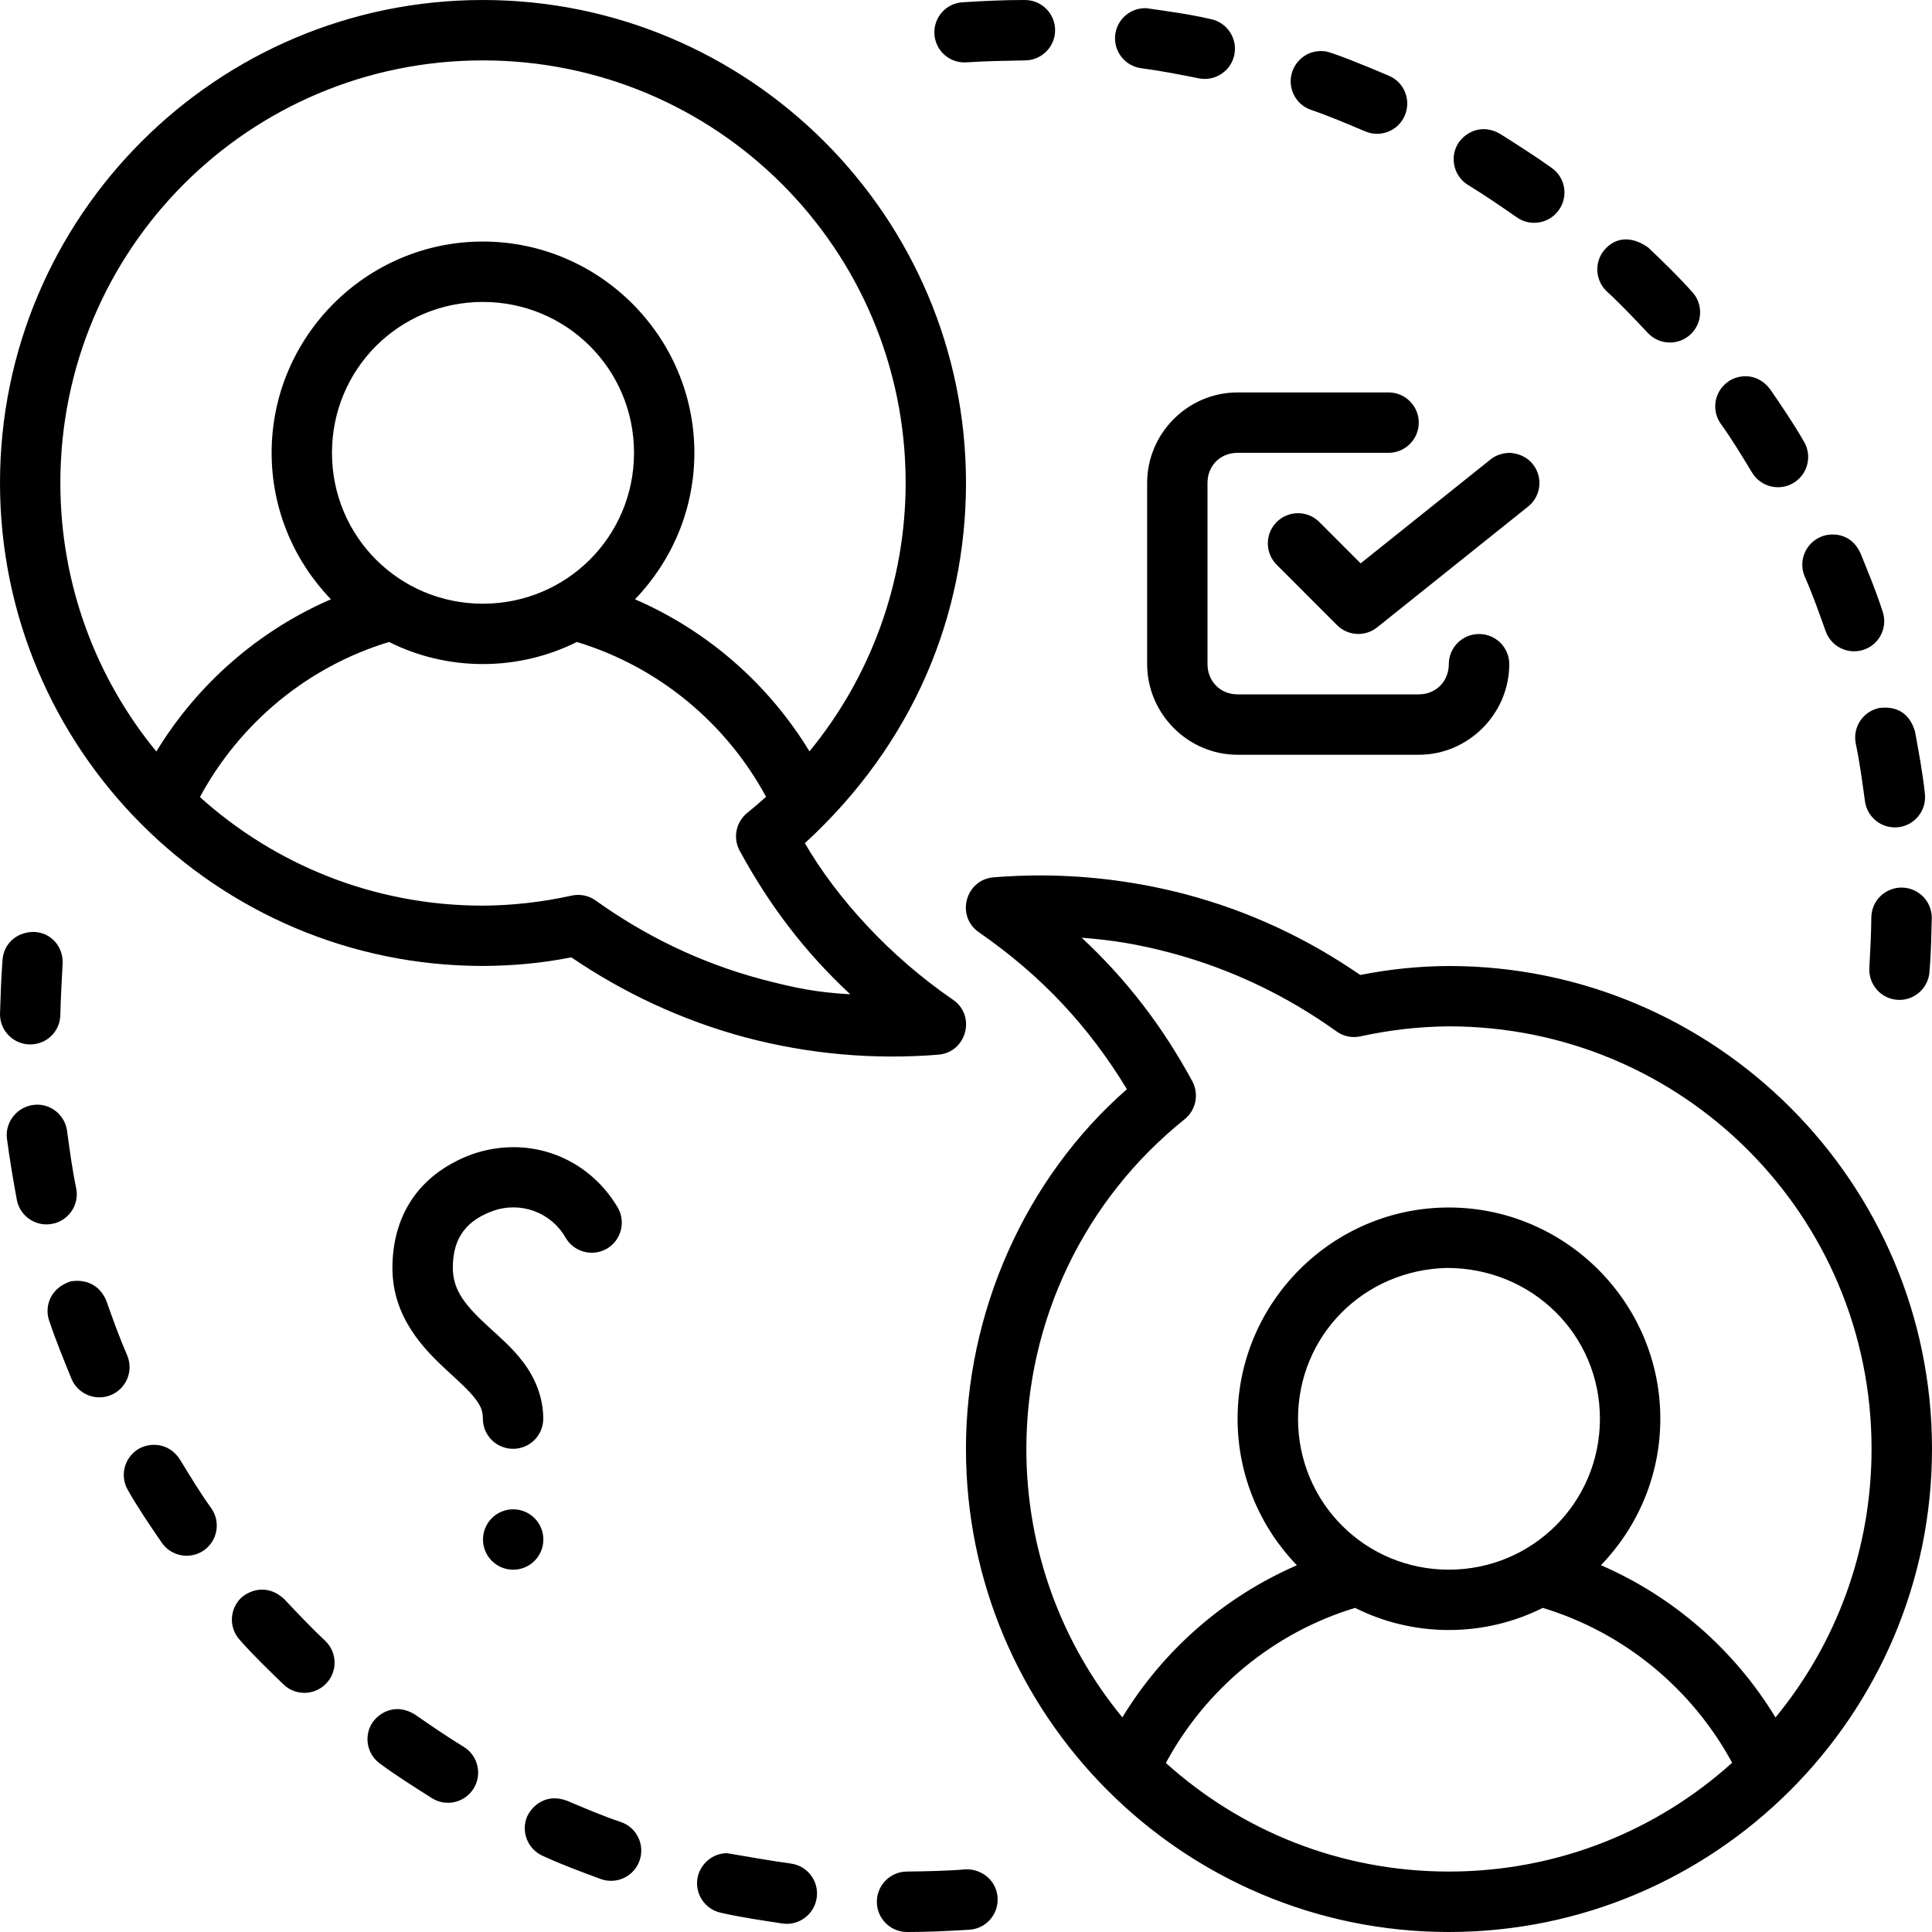<svg width="42" height="42" viewBox="0 0 42 42" fill="none" xmlns="http://www.w3.org/2000/svg">
<path d="M10.497 4.33361e-05C4.706 4.58164e-05 0 4.706 0 10.498C0 16.288 4.706 20.999 10.5 20.999C11.163 20.995 11.774 20.939 12.421 20.812C13.541 21.575 14.82 22.182 16.209 22.553C17.573 22.914 18.988 23.042 20.395 22.928C21.013 22.88 21.227 22.08 20.714 21.731C19.339 20.789 18.192 19.527 17.497 18.33C19.852 16.169 20.999 13.383 21 10.5C21 4.707 16.288 4.08558e-05 10.497 4.33361e-05ZM22.273 4.33361e-05C21.824 -0.001 21.379 0.021 20.932 0.049C20.569 0.068 20.292 0.378 20.313 0.741C20.335 1.102 20.643 1.377 21.004 1.356C21.43 1.327 21.856 1.321 22.283 1.313C22.648 1.311 22.941 1.013 22.937 0.649C22.933 0.286 22.635 -0.004 22.273 4.33361e-05ZM24.918 0.178C24.585 0.166 24.291 0.408 24.245 0.746C24.198 1.104 24.449 1.434 24.807 1.483C25.258 1.542 25.656 1.623 26.051 1.701C26.406 1.777 26.756 1.552 26.832 1.197C26.908 0.843 26.683 0.493 26.328 0.417C25.865 0.309 25.385 0.244 24.918 0.178ZM28.801 1.115C28.471 1.074 28.193 1.273 28.096 1.55C27.975 1.892 28.155 2.268 28.498 2.388C28.897 2.523 29.283 2.69 29.671 2.853C30.004 3 30.392 2.849 30.537 2.515C30.684 2.18 30.53 1.79 30.194 1.647C29.686 1.429 28.913 1.117 28.801 1.115ZM10.497 1.313C15.579 1.313 19.688 5.416 19.688 10.498C19.687 12.646 18.936 14.705 17.597 16.334C16.709 14.874 15.385 13.713 13.804 13.028C14.602 12.201 15.095 11.078 15.095 9.844C15.095 7.315 13.027 5.251 10.497 5.251C7.968 5.251 5.905 7.315 5.905 9.844C5.905 11.078 6.397 12.201 7.194 13.028C5.613 13.713 4.288 14.876 3.399 16.337C2.095 14.75 1.312 12.716 1.312 10.498C1.312 5.416 5.416 1.313 10.497 1.313ZM32.329 2.812C32.062 2.78 31.83 2.921 31.7 3.115C31.508 3.424 31.604 3.83 31.914 4.021C32.278 4.244 32.629 4.485 32.979 4.728C33.276 4.933 33.684 4.859 33.89 4.563C34.1 4.266 34.028 3.856 33.73 3.648C33.364 3.387 32.986 3.147 32.606 2.907C32.511 2.853 32.419 2.823 32.329 2.812ZM35.308 5.205C35.152 5.215 35.016 5.288 34.907 5.401C34.657 5.661 34.664 6.075 34.922 6.327C35.236 6.614 35.526 6.924 35.818 7.233C36.064 7.502 36.482 7.519 36.749 7.271C37.016 7.024 37.031 6.607 36.782 6.341C36.481 6.005 36.158 5.693 35.832 5.382C35.641 5.247 35.464 5.195 35.308 5.205ZM10.497 6.564C12.317 6.564 13.783 8.024 13.783 9.844C13.783 11.664 12.317 13.124 10.497 13.124C8.678 13.124 7.217 11.664 7.217 9.844C7.217 8.024 8.678 6.564 10.497 6.564ZM37.996 8.181C37.83 8.168 37.674 8.221 37.572 8.294C37.274 8.499 37.198 8.906 37.402 9.204C37.651 9.548 37.869 9.913 38.089 10.274C38.277 10.585 38.68 10.685 38.99 10.498C39.301 10.31 39.401 9.907 39.214 9.596C38.989 9.205 38.738 8.834 38.482 8.463C38.338 8.273 38.162 8.195 37.996 8.181ZM26.904 8.531C25.824 8.531 24.938 9.418 24.938 10.498V14.436C24.938 15.516 25.824 16.408 26.904 16.408H30.843C31.922 16.408 32.81 15.516 32.81 14.436C32.809 14.076 32.517 13.784 32.156 13.783C31.794 13.781 31.497 14.074 31.496 14.436C31.496 14.811 31.217 15.095 30.843 15.095H26.904C26.529 15.095 26.25 14.811 26.25 14.436V10.498C26.25 10.123 26.529 9.844 26.904 9.844H30.184C30.546 9.845 30.841 9.553 30.843 9.19C30.844 8.826 30.548 8.53 30.184 8.531H26.904ZM32.832 9.844C32.645 9.848 32.512 9.901 32.402 9.989L29.579 12.247L28.683 11.35C28.426 11.092 28.009 11.092 27.752 11.35C27.498 11.606 27.498 12.019 27.752 12.275L29.065 13.589C29.302 13.827 29.68 13.847 29.941 13.636L33.221 11.011C33.503 10.785 33.548 10.374 33.323 10.091C33.214 9.955 33.053 9.865 32.832 9.844ZM39.77 11.623C39.697 11.63 39.632 11.649 39.583 11.67C39.248 11.811 39.09 12.198 39.233 12.533C39.405 12.922 39.546 13.323 39.689 13.724C39.811 14.065 40.186 14.242 40.527 14.121C40.868 13.999 41.045 13.624 40.923 13.283C40.785 12.854 40.613 12.44 40.444 12.024C40.283 11.673 39.989 11.601 39.77 11.623ZM8.457 13.956C9.072 14.263 9.765 14.436 10.497 14.436C11.23 14.436 11.924 14.263 12.54 13.956C14.313 14.493 15.785 15.717 16.654 17.322C16.522 17.44 16.388 17.556 16.249 17.668C16.001 17.865 15.928 18.211 16.078 18.49C16.713 19.661 17.484 20.686 18.484 21.615C17.736 21.573 17.275 21.476 16.546 21.285C15.213 20.928 14.01 20.336 12.949 19.576C12.798 19.468 12.607 19.429 12.425 19.47C11.791 19.61 11.146 19.684 10.497 19.688C8.129 19.688 5.973 18.794 4.346 17.327C5.214 15.72 6.683 14.494 8.457 13.956ZM41.085 15.39C41.009 15.38 40.931 15.382 40.855 15.391C40.5 15.463 40.27 15.81 40.343 16.165C40.435 16.605 40.486 17.016 40.541 17.406C40.583 17.766 40.908 18.024 41.268 17.983C41.628 17.941 41.886 17.616 41.845 17.256C41.798 16.788 41.702 16.303 41.631 15.904C41.528 15.554 41.313 15.42 41.085 15.39ZM22.656 19.031C22.304 19.03 21.952 19.044 21.6 19.072C20.984 19.124 20.773 19.921 21.285 20.27C22.644 21.212 23.665 22.307 24.498 23.678C22.269 25.631 20.999 28.544 20.999 31.496C20.999 37.287 25.705 42 31.496 42C37.287 42 42 37.287 42 31.496C42 25.705 37.287 21 31.496 21C30.837 21.004 30.217 21.068 29.571 21.195C28.422 20.405 27.179 19.816 25.79 19.445C24.767 19.175 23.713 19.036 22.656 19.031ZM41.34 19.295C40.977 19.294 40.682 19.587 40.681 19.949C40.678 20.314 40.657 20.678 40.638 21.042C40.617 21.403 40.892 21.714 41.253 21.736C41.614 21.757 41.924 21.481 41.946 21.12C41.98 20.73 41.985 20.339 41.995 19.949C41.994 19.588 41.701 19.297 41.34 19.295ZM0.713 20.259C0.33 20.273 0.074 20.54 0.054 20.878C0.022 21.298 0.013 21.684 2.48031e-07 22.05C0.001 22.412 0.296 22.706 0.659 22.705C1.019 22.703 1.311 22.419 1.312 22.05C1.321 21.669 1.345 21.281 1.361 20.955C1.382 20.594 1.118 20.259 0.713 20.259ZM23.515 20.385C24.19 20.438 24.727 20.523 25.451 20.714C26.784 21.07 27.988 21.658 29.051 22.419C29.201 22.529 29.391 22.569 29.573 22.53C30.206 22.391 30.849 22.317 31.496 22.312C36.578 22.312 40.686 26.415 40.686 31.496C40.686 33.715 39.904 35.749 38.598 37.336C37.71 35.874 36.385 34.712 34.803 34.026C35.601 33.2 36.094 32.077 36.094 30.843C36.094 28.313 34.025 26.25 31.496 26.25C28.967 26.25 26.904 28.313 26.904 30.843C26.904 32.077 27.396 33.201 28.193 34.028C26.612 34.713 25.288 35.874 24.399 37.334C23.095 35.748 22.312 33.715 22.312 31.496C22.313 28.708 23.576 26.076 25.751 24.333C25.999 24.135 26.07 23.788 25.921 23.508C25.287 22.339 24.513 21.314 23.515 20.385ZM0.765 24.016C0.384 24.043 0.109 24.383 0.15 24.744C0.208 25.196 0.286 25.647 0.368 26.095C0.442 26.449 0.789 26.677 1.143 26.604C1.497 26.532 1.727 26.188 1.657 25.834C1.565 25.396 1.513 24.982 1.459 24.594C1.42 24.257 1.12 23.991 0.765 24.016ZM11.191 24.939C10.886 24.936 10.572 24.985 10.26 25.093C9.028 25.552 8.531 26.51 8.531 27.564C8.531 28.642 9.221 29.336 9.727 29.802C9.98 30.035 10.2 30.233 10.328 30.402C10.457 30.57 10.497 30.678 10.497 30.843C10.499 31.205 10.794 31.498 11.156 31.496C11.517 31.495 11.809 31.203 11.81 30.843C11.81 30.35 11.611 29.922 11.37 29.607C11.13 29.291 10.853 29.058 10.614 28.838C10.136 28.398 9.844 28.061 9.844 27.564C9.844 27.044 10.023 26.577 10.706 26.328C11.309 26.109 11.974 26.348 12.294 26.904C12.475 27.218 12.877 27.327 13.192 27.146C13.504 26.964 13.61 26.563 13.429 26.25C12.945 25.433 12.106 24.948 11.191 24.939ZM31.454 27.564C33.316 27.564 34.781 29.023 34.781 30.843C34.781 32.662 33.316 34.123 31.496 34.123C29.676 34.123 28.218 32.662 28.218 30.843C28.218 29.051 29.631 27.608 31.454 27.564ZM1.759 27.848C1.686 27.841 1.612 27.844 1.541 27.855C1.101 27.993 0.958 28.392 1.07 28.716C1.215 29.143 1.385 29.559 1.555 29.976C1.696 30.311 2.083 30.467 2.417 30.325C2.75 30.183 2.905 29.8 2.766 29.467C2.596 29.077 2.453 28.676 2.311 28.275C2.189 27.991 1.977 27.872 1.759 27.848ZM3.458 31.418C3.294 31.391 3.131 31.428 3.008 31.501C2.698 31.689 2.598 32.092 2.785 32.402C3.009 32.794 3.262 33.166 3.517 33.537C3.722 33.834 4.13 33.91 4.428 33.706C4.726 33.501 4.802 33.093 4.598 32.795C4.349 32.45 4.131 32.086 3.909 31.724C3.786 31.537 3.622 31.445 3.458 31.418ZM11.156 32.811C10.794 32.811 10.5 33.105 10.5 33.468C10.5 33.83 10.794 34.124 11.156 34.124C11.519 34.124 11.812 33.83 11.812 33.468C11.812 33.105 11.519 32.811 11.156 32.811ZM5.695 34.557C5.532 34.558 5.376 34.623 5.251 34.727C4.987 34.974 4.969 35.386 5.214 35.652C5.513 35.991 5.839 36.303 6.163 36.618C6.424 36.87 6.841 36.861 7.092 36.597C7.341 36.336 7.333 35.924 7.073 35.673C6.763 35.384 6.473 35.074 6.182 34.767C6.029 34.619 5.858 34.556 5.695 34.557ZM29.457 34.954C30.072 35.261 30.764 35.435 31.496 35.435C32.229 35.435 32.923 35.262 33.539 34.954C35.313 35.492 36.786 36.716 37.655 38.321C36.026 39.791 33.867 40.686 31.496 40.686C29.127 40.686 26.972 39.793 25.345 38.325C26.212 36.719 27.683 35.493 29.457 34.954ZM8.731 37.161C8.455 37.121 8.224 37.27 8.104 37.436C7.899 37.733 7.974 38.141 8.27 38.347C8.633 38.614 9.014 38.852 9.394 39.093C9.7 39.283 10.101 39.189 10.294 38.884C10.487 38.577 10.394 38.17 10.086 37.978C9.722 37.756 9.37 37.514 9.02 37.272C8.92 37.21 8.823 37.175 8.731 37.161ZM12.038 39.094C11.771 39.102 11.565 39.274 11.461 39.485C11.318 39.818 11.473 40.205 11.806 40.348C12.218 40.539 12.645 40.695 13.07 40.852C13.411 40.969 13.783 40.79 13.903 40.449C14.024 40.107 13.845 39.731 13.502 39.611C13.101 39.477 12.713 39.309 12.324 39.146C12.223 39.108 12.127 39.092 12.038 39.094ZM15.801 40.286C15.472 40.292 15.229 40.531 15.168 40.803C15.092 41.157 15.317 41.506 15.672 41.582C16.115 41.683 16.565 41.747 17.014 41.816C17.374 41.866 17.706 41.613 17.755 41.253C17.805 40.893 17.553 40.561 17.193 40.512C16.691 40.443 16.241 40.359 15.801 40.286ZM20.99 40.638C20.564 40.674 20.139 40.68 19.712 40.686C19.351 40.69 19.061 40.984 19.062 41.345C19.063 41.709 19.361 42.004 19.726 42C20.174 42.001 20.619 41.978 21.067 41.951C21.43 41.932 21.708 41.621 21.687 41.258C21.668 40.893 21.356 40.625 20.99 40.638Z" fill="black"/>
</svg>
